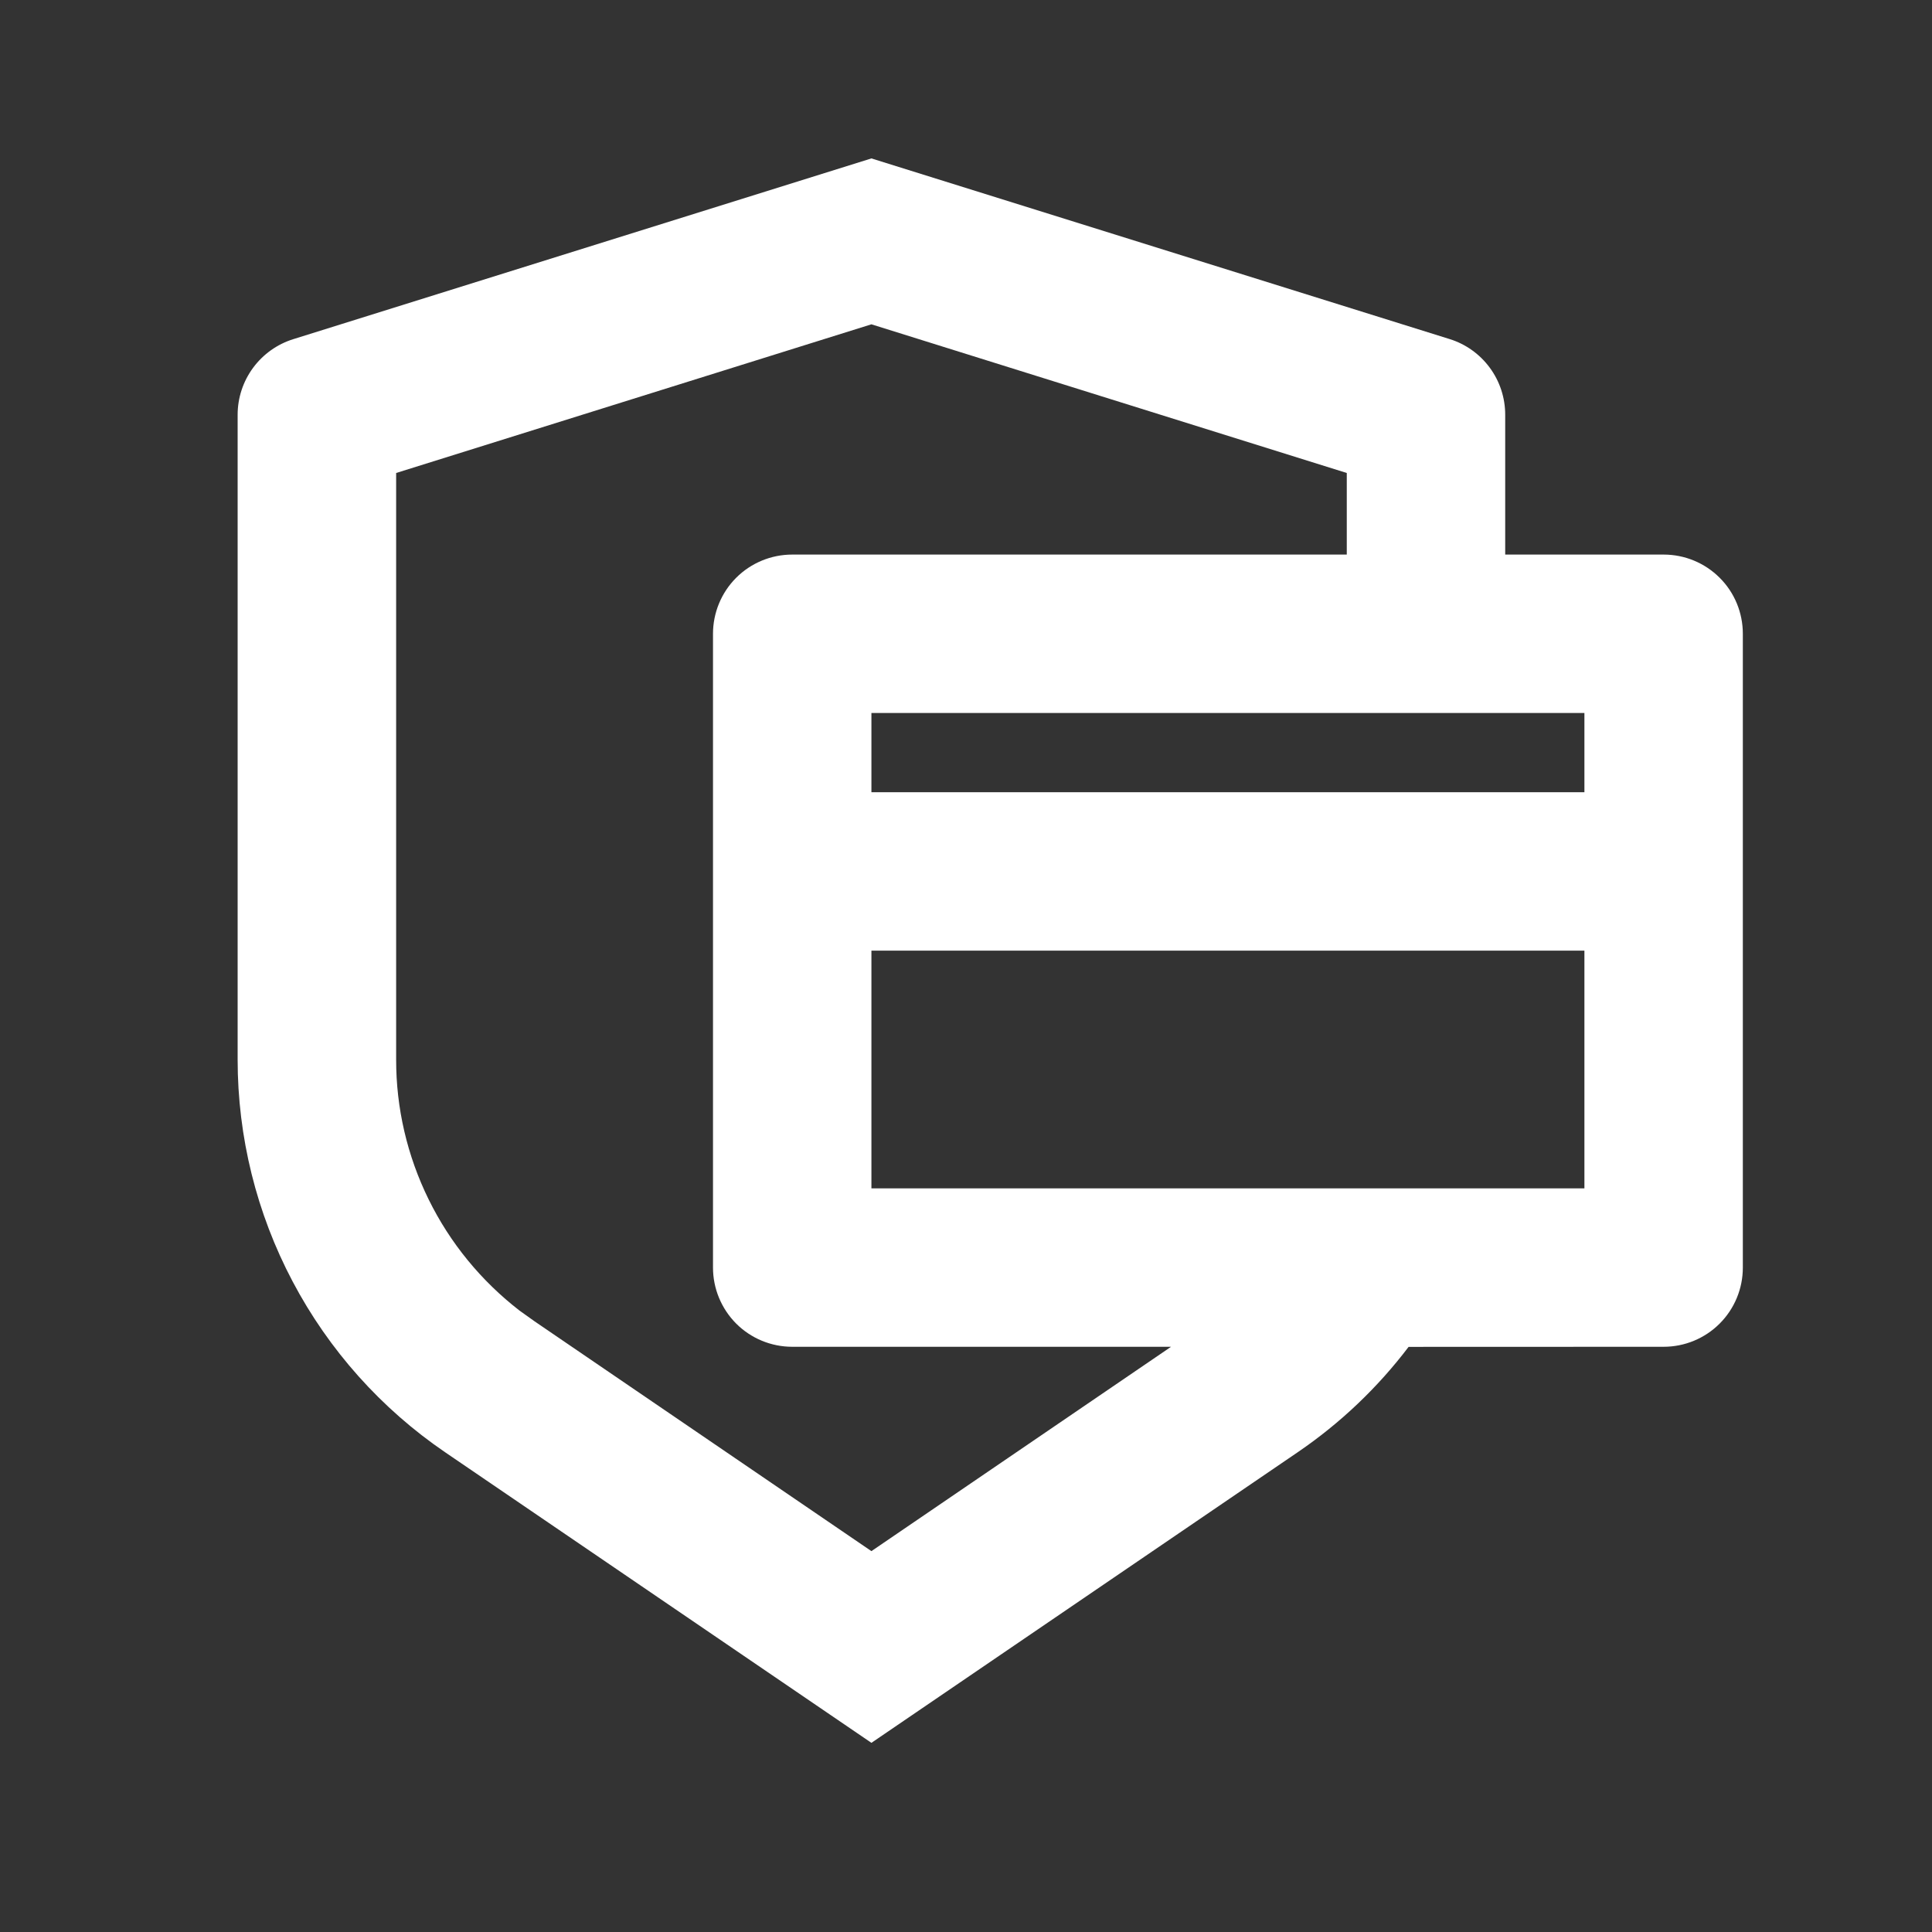 <svg width="22" height="22" viewBox="0 0 22 22" fill="none" xmlns="http://www.w3.org/2000/svg">
<rect x="0" y="0" width="22" height="22" fill="#333333" stroke="none"/>
<path d="M9.923 1.804L16.507 3.861C16.691 3.918 16.851 4.033 16.965 4.188C17.079 4.343 17.14 4.53 17.14 4.723V6.315H18.944C19.184 6.315 19.413 6.41 19.582 6.579C19.752 6.748 19.846 6.978 19.846 7.217V14.434C19.846 14.673 19.752 14.902 19.582 15.072C19.413 15.241 19.184 15.336 18.944 15.336L16.04 15.337C15.691 15.797 15.267 16.203 14.777 16.537L9.923 19.846L5.07 16.538C4.341 16.041 3.745 15.374 3.333 14.594C2.921 13.815 2.706 12.947 2.706 12.065V4.723C2.706 4.53 2.768 4.343 2.882 4.188C2.996 4.034 3.156 3.919 3.34 3.862L9.923 1.804ZM9.923 3.693L4.511 5.386V12.065C4.51 12.617 4.637 13.162 4.881 13.658C5.124 14.153 5.479 14.586 5.916 14.924L6.087 15.046L9.923 17.663L13.335 15.336H9.021C8.782 15.336 8.552 15.241 8.383 15.072C8.214 14.902 8.119 14.673 8.119 14.434V7.217C8.119 6.978 8.214 6.748 8.383 6.579C8.552 6.41 8.782 6.315 9.021 6.315H15.336V5.386L9.923 3.693ZM9.923 10.825V13.532H18.042V10.825H9.923ZM9.923 9.021H18.042V8.119H9.923V9.021Z" fill="white"/>
</svg>
